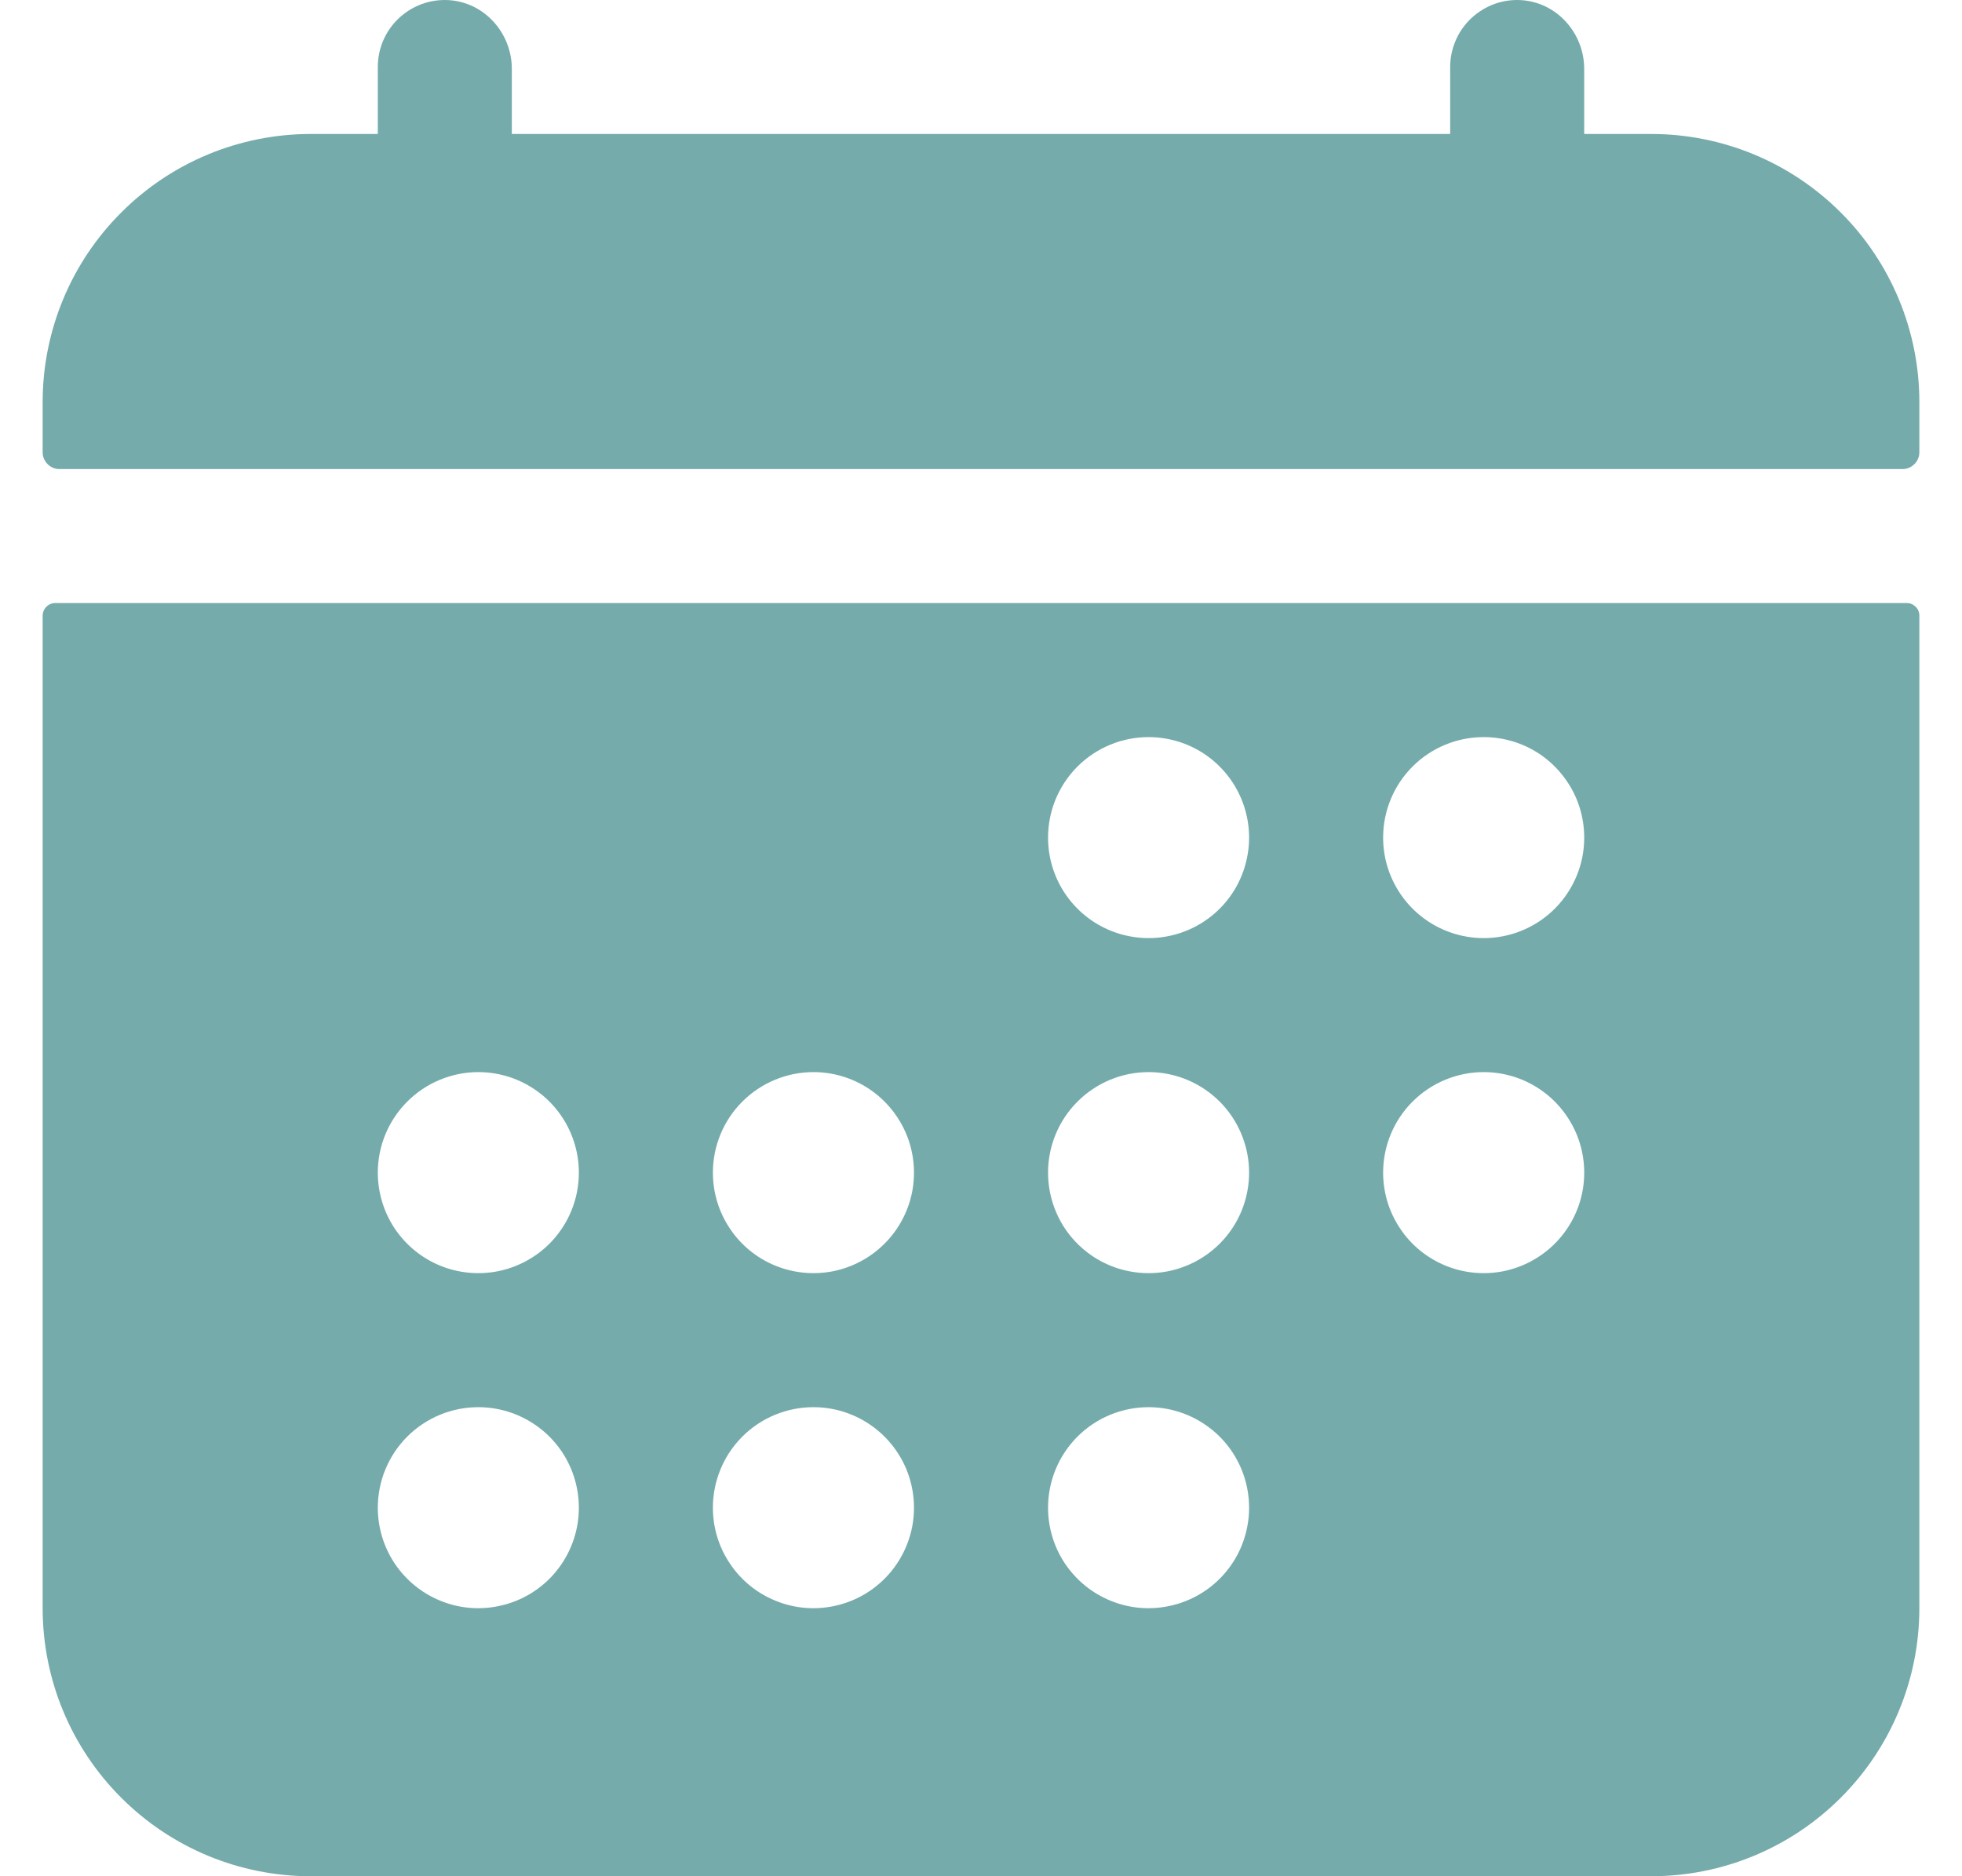 <svg width="23" height="22" viewBox="0 0 23 22" fill="none" xmlns="http://www.w3.org/2000/svg">
<path d="M22.5 4.714C22.5 3.881 22.169 3.081 21.579 2.492C20.99 1.902 20.191 1.571 19.357 1.571H18.571V0.808C18.571 0.385 18.246 0.022 17.823 0.001C17.717 -0.004 17.611 0.012 17.512 0.049C17.412 0.087 17.321 0.144 17.244 0.217C17.167 0.29 17.105 0.379 17.064 0.476C17.022 0.574 17 0.679 17 0.786V1.571H6V0.808C6 0.385 5.675 0.022 5.252 0.001C5.146 -0.004 5.04 0.012 4.94 0.049C4.84 0.087 4.749 0.144 4.672 0.217C4.595 0.29 4.534 0.379 4.492 0.476C4.45 0.574 4.429 0.679 4.429 0.786V1.571H3.643C2.809 1.571 2.01 1.902 1.421 2.492C0.831 3.081 0.5 3.881 0.5 4.714V5.304C0.5 5.356 0.521 5.406 0.558 5.442C0.594 5.479 0.644 5.5 0.696 5.5H22.304C22.356 5.5 22.406 5.479 22.442 5.442C22.479 5.406 22.5 5.356 22.5 5.304V4.714ZM0.5 18.857C0.5 19.691 0.831 20.49 1.421 21.079C2.01 21.669 2.809 22 3.643 22H19.357C20.191 22 20.99 21.669 21.579 21.079C22.169 20.49 22.5 19.691 22.5 18.857V7.219C22.5 7.18 22.485 7.142 22.457 7.115C22.429 7.087 22.392 7.071 22.353 7.071H0.647C0.608 7.071 0.571 7.087 0.543 7.115C0.516 7.142 0.5 7.18 0.5 7.219V18.857ZM17.393 8.643C17.626 8.643 17.854 8.712 18.048 8.841C18.241 8.971 18.392 9.155 18.482 9.37C18.571 9.586 18.594 9.823 18.549 10.051C18.503 10.28 18.391 10.49 18.226 10.655C18.061 10.82 17.851 10.932 17.623 10.977C17.394 11.023 17.157 10.999 16.942 10.91C16.727 10.821 16.542 10.67 16.413 10.476C16.283 10.282 16.214 10.055 16.214 9.821C16.214 9.509 16.338 9.209 16.559 8.988C16.78 8.767 17.08 8.643 17.393 8.643ZM17.393 12.571C17.626 12.571 17.854 12.64 18.048 12.77C18.241 12.899 18.392 13.084 18.482 13.299C18.571 13.514 18.594 13.751 18.549 13.98C18.503 14.209 18.391 14.418 18.226 14.583C18.061 14.748 17.851 14.86 17.623 14.906C17.394 14.951 17.157 14.928 16.942 14.839C16.727 14.75 16.542 14.599 16.413 14.405C16.283 14.211 16.214 13.983 16.214 13.75C16.214 13.437 16.338 13.138 16.559 12.917C16.78 12.696 17.08 12.571 17.393 12.571ZM13.464 8.643C13.697 8.643 13.925 8.712 14.119 8.841C14.313 8.971 14.464 9.155 14.553 9.37C14.642 9.586 14.666 9.823 14.62 10.051C14.575 10.28 14.463 10.49 14.298 10.655C14.133 10.82 13.923 10.932 13.694 10.977C13.466 11.023 13.229 10.999 13.013 10.91C12.798 10.821 12.614 10.67 12.484 10.476C12.355 10.282 12.286 10.055 12.286 9.821C12.286 9.509 12.41 9.209 12.631 8.988C12.852 8.767 13.152 8.643 13.464 8.643ZM13.464 12.571C13.697 12.571 13.925 12.64 14.119 12.77C14.313 12.899 14.464 13.084 14.553 13.299C14.642 13.514 14.666 13.751 14.62 13.98C14.575 14.209 14.463 14.418 14.298 14.583C14.133 14.748 13.923 14.86 13.694 14.906C13.466 14.951 13.229 14.928 13.013 14.839C12.798 14.75 12.614 14.599 12.484 14.405C12.355 14.211 12.286 13.983 12.286 13.75C12.286 13.437 12.41 13.138 12.631 12.917C12.852 12.696 13.152 12.571 13.464 12.571ZM13.464 16.5C13.697 16.5 13.925 16.569 14.119 16.699C14.313 16.828 14.464 17.012 14.553 17.227C14.642 17.443 14.666 17.68 14.62 17.909C14.575 18.137 14.463 18.347 14.298 18.512C14.133 18.677 13.923 18.789 13.694 18.834C13.466 18.88 13.229 18.857 13.013 18.767C12.798 18.678 12.614 18.527 12.484 18.333C12.355 18.14 12.286 17.912 12.286 17.679C12.286 17.366 12.41 17.066 12.631 16.845C12.852 16.624 13.152 16.5 13.464 16.5ZM9.536 12.571C9.769 12.571 9.997 12.64 10.191 12.77C10.384 12.899 10.535 13.084 10.625 13.299C10.714 13.514 10.737 13.751 10.692 13.98C10.646 14.209 10.534 14.418 10.369 14.583C10.204 14.748 9.994 14.86 9.766 14.906C9.537 14.951 9.3 14.928 9.085 14.839C8.869 14.75 8.685 14.599 8.556 14.405C8.426 14.211 8.357 13.983 8.357 13.75C8.357 13.437 8.481 13.138 8.702 12.917C8.923 12.696 9.223 12.571 9.536 12.571ZM9.536 16.5C9.769 16.5 9.997 16.569 10.191 16.699C10.384 16.828 10.535 17.012 10.625 17.227C10.714 17.443 10.737 17.68 10.692 17.909C10.646 18.137 10.534 18.347 10.369 18.512C10.204 18.677 9.994 18.789 9.766 18.834C9.537 18.88 9.3 18.857 9.085 18.767C8.869 18.678 8.685 18.527 8.556 18.333C8.426 18.14 8.357 17.912 8.357 17.679C8.357 17.366 8.481 17.066 8.702 16.845C8.923 16.624 9.223 16.5 9.536 16.5ZM5.607 12.571C5.84 12.571 6.068 12.64 6.262 12.77C6.456 12.899 6.607 13.084 6.696 13.299C6.785 13.514 6.809 13.751 6.763 13.98C6.718 14.209 6.605 14.418 6.441 14.583C6.276 14.748 6.066 14.86 5.837 14.906C5.608 14.951 5.371 14.928 5.156 14.839C4.941 14.75 4.757 14.599 4.627 14.405C4.498 14.211 4.429 13.983 4.429 13.75C4.429 13.437 4.553 13.138 4.774 12.917C4.995 12.696 5.295 12.571 5.607 12.571ZM5.607 16.5C5.84 16.5 6.068 16.569 6.262 16.699C6.456 16.828 6.607 17.012 6.696 17.227C6.785 17.443 6.809 17.68 6.763 17.909C6.718 18.137 6.605 18.347 6.441 18.512C6.276 18.677 6.066 18.789 5.837 18.834C5.608 18.88 5.371 18.857 5.156 18.767C4.941 18.678 4.757 18.527 4.627 18.333C4.498 18.14 4.429 17.912 4.429 17.679C4.429 17.366 4.553 17.066 4.774 16.845C4.995 16.624 5.295 16.5 5.607 16.5Z" fill="#75ABAB"/>
</svg>
